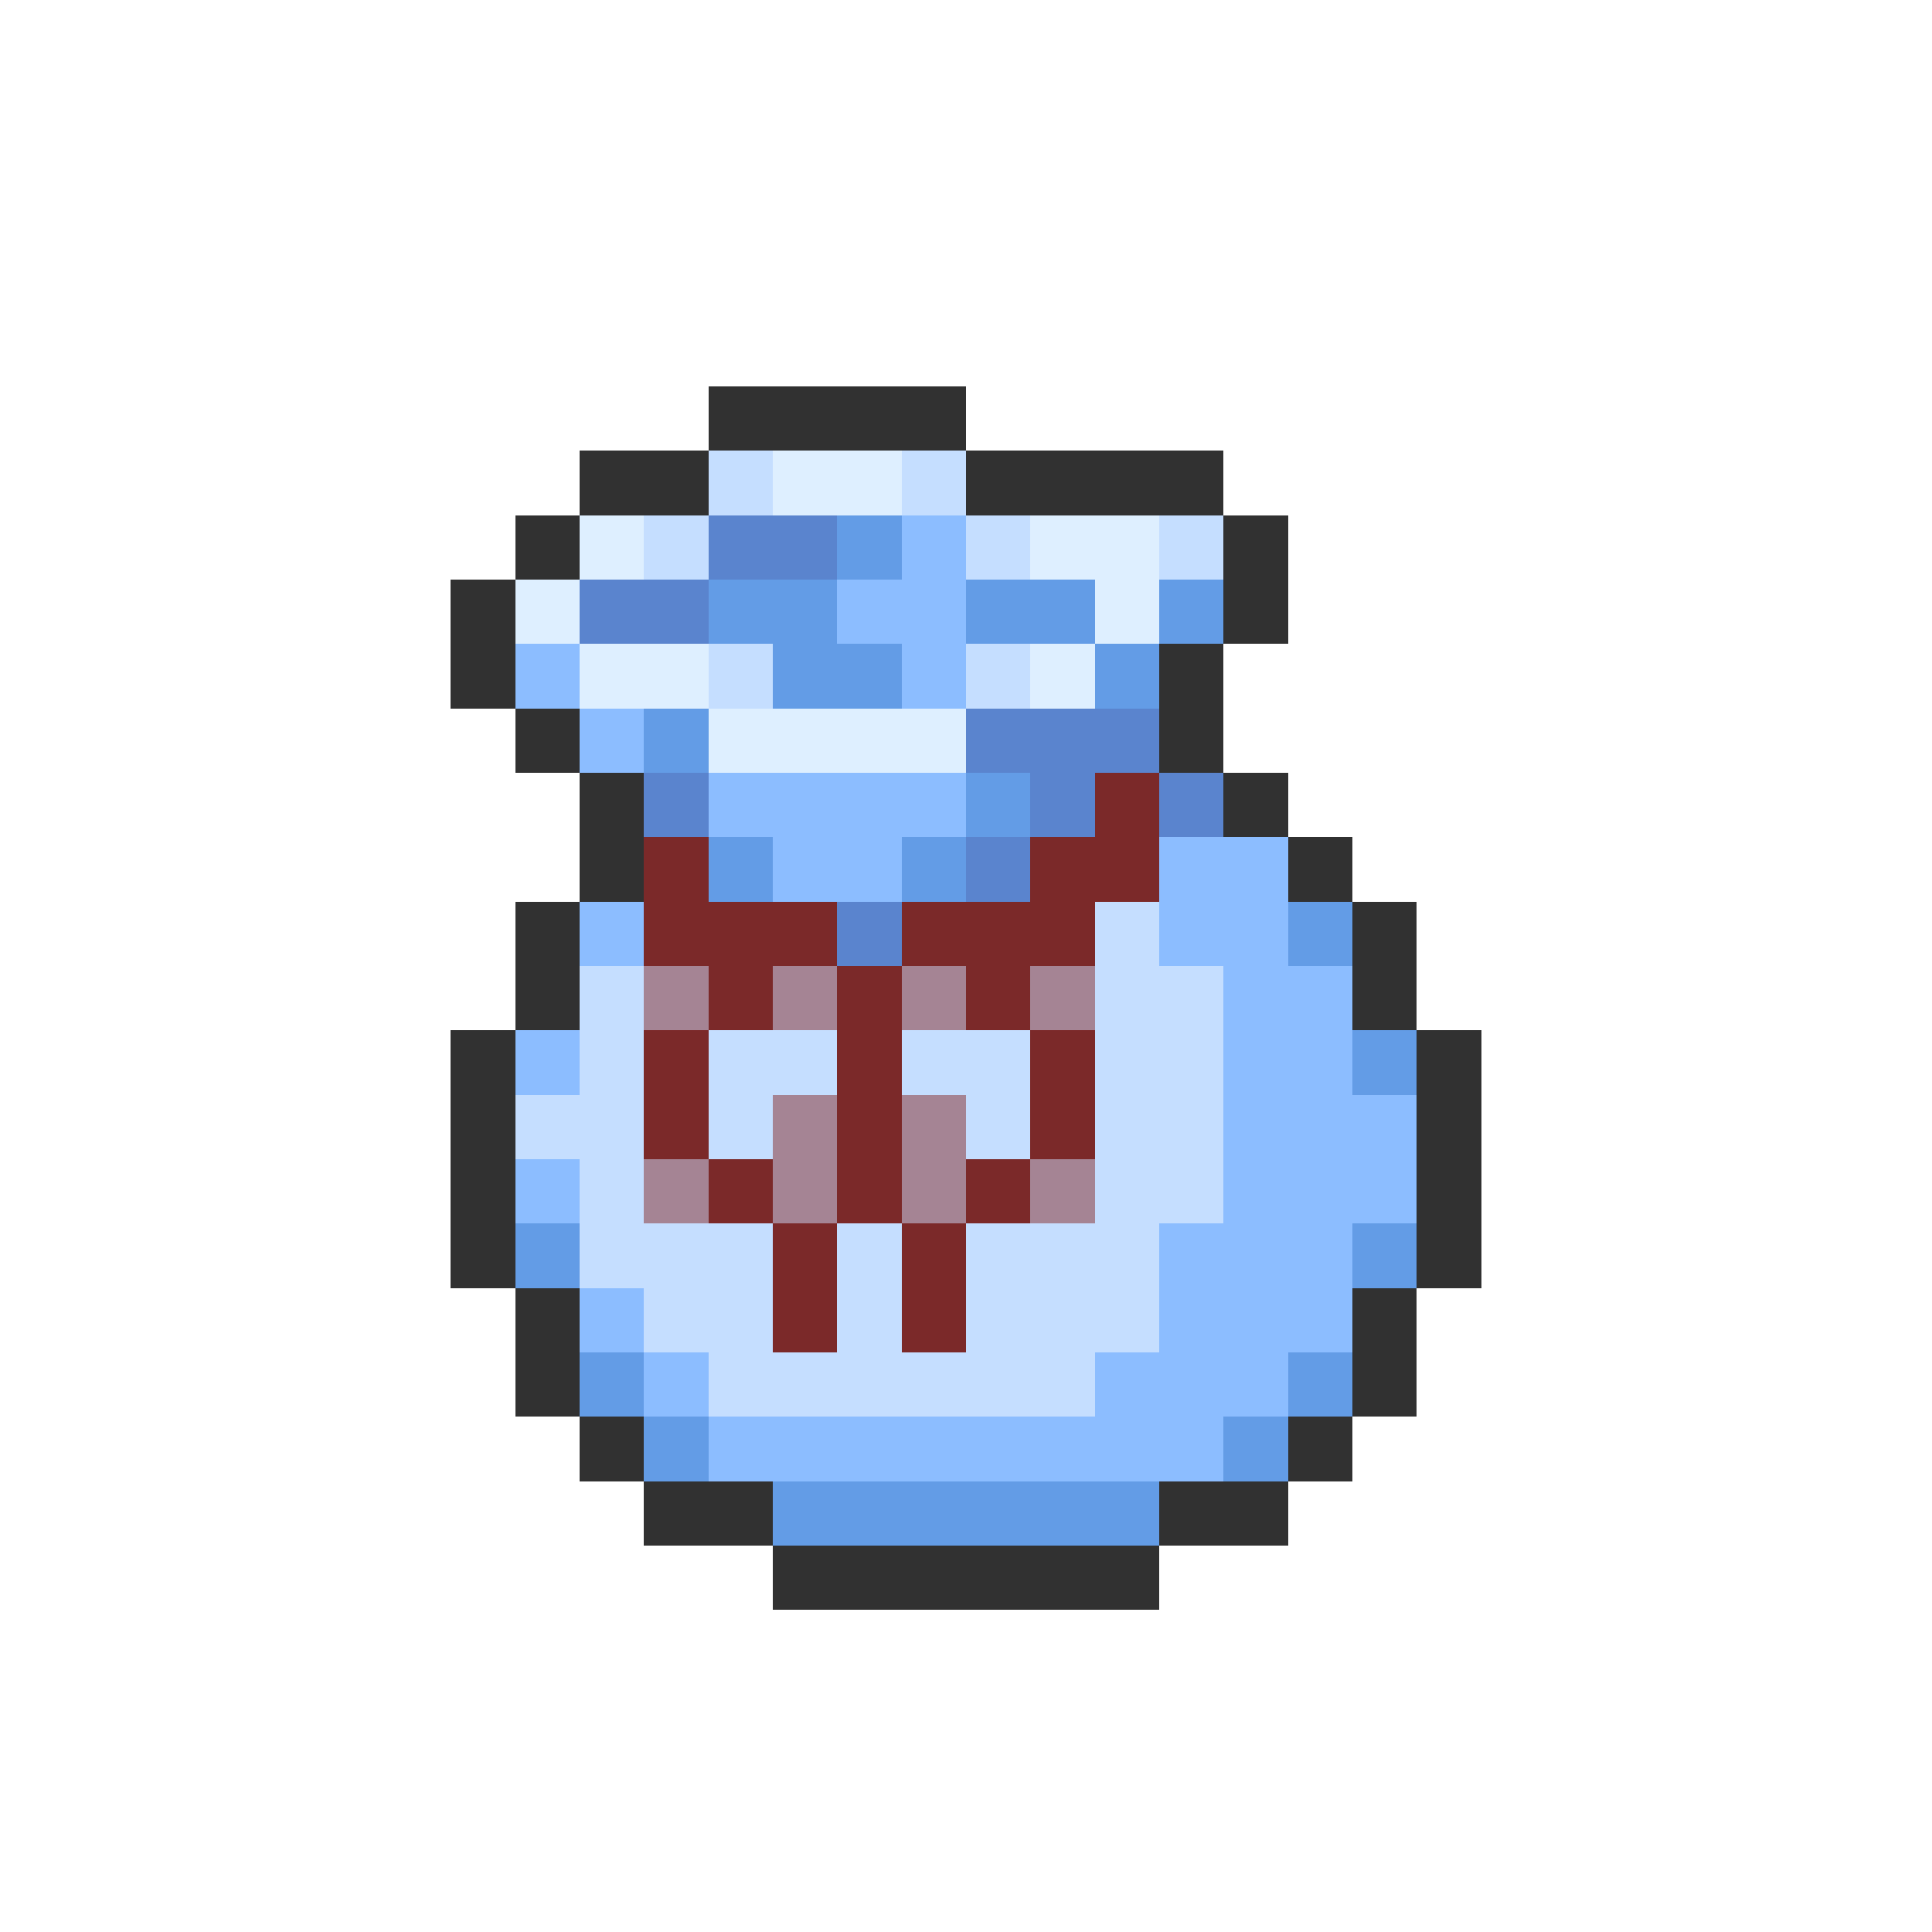 <svg xmlns="http://www.w3.org/2000/svg" viewBox="0 -0.5 30 30" shape-rendering="crispEdges">
<path stroke="#313131" d="M11 6h4M9 7h2M15 7h4M8 8h1M19 8h1M7 9h1M19 9h1M7 10h1M18 10h1M8 11h1M18 11h1M9 12h1M19 12h1M9 13h1M20 13h1M8 14h1M21 14h1M8 15h1M21 15h1M7 16h1M22 16h1M7 17h1M22 17h1M7 18h1M22 18h1M7 19h1M22 19h1M8 20h1M21 20h1M8 21h1M21 21h1M9 22h1M20 22h1M10 23h2M18 23h2M12 24h6" />
<path stroke="#c5deff" d="M11 7h1M14 7h1M10 8h1M15 8h1M18 8h1M11 10h1M15 10h1M17 14h1M9 15h1M17 15h2M9 16h1M11 16h2M14 16h2M17 16h2M8 17h2M11 17h1M15 17h1M17 17h2M9 18h1M17 18h2M9 19h3M13 19h1M15 19h3M10 20h2M13 20h1M15 20h3M11 21h6" />
<path stroke="#deefff" d="M12 7h2M9 8h1M16 8h2M8 9h1M17 9h1M9 10h2M16 10h1M11 11h4" />
<path stroke="#5a84ce" d="M11 8h2M9 9h2M15 11h3M10 12h1M16 12h1M18 12h1M15 13h1M13 14h1" />
<path stroke="#639ce6" d="M13 8h1M11 9h2M15 9h2M18 9h1M12 10h2M17 10h1M10 11h1M15 12h1M11 13h1M14 13h1M20 14h1M21 16h1M8 19h1M21 19h1M9 21h1M20 21h1M10 22h1M19 22h1M12 23h6" />
<path stroke="#8cbdff" d="M14 8h1M13 9h2M8 10h1M14 10h1M9 11h1M11 12h4M12 13h2M18 13h2M9 14h1M18 14h2M19 15h2M8 16h1M19 16h2M19 17h3M8 18h1M19 18h3M18 19h3M9 20h1M18 20h3M10 21h1M17 21h3M11 22h8" />
<path stroke="#7b2929" d="M17 12h1M10 13h1M16 13h2M10 14h3M14 14h3M11 15h1M13 15h1M15 15h1M10 16h1M13 16h1M16 16h1M10 17h1M13 17h1M16 17h1M11 18h1M13 18h1M15 18h1M12 19h1M14 19h1M12 20h1M14 20h1" />
<path stroke="#a58494" d="M10 15h1M12 15h1M14 15h1M16 15h1M12 17h1M14 17h1M10 18h1M12 18h1M14 18h1M16 18h1" />
</svg>